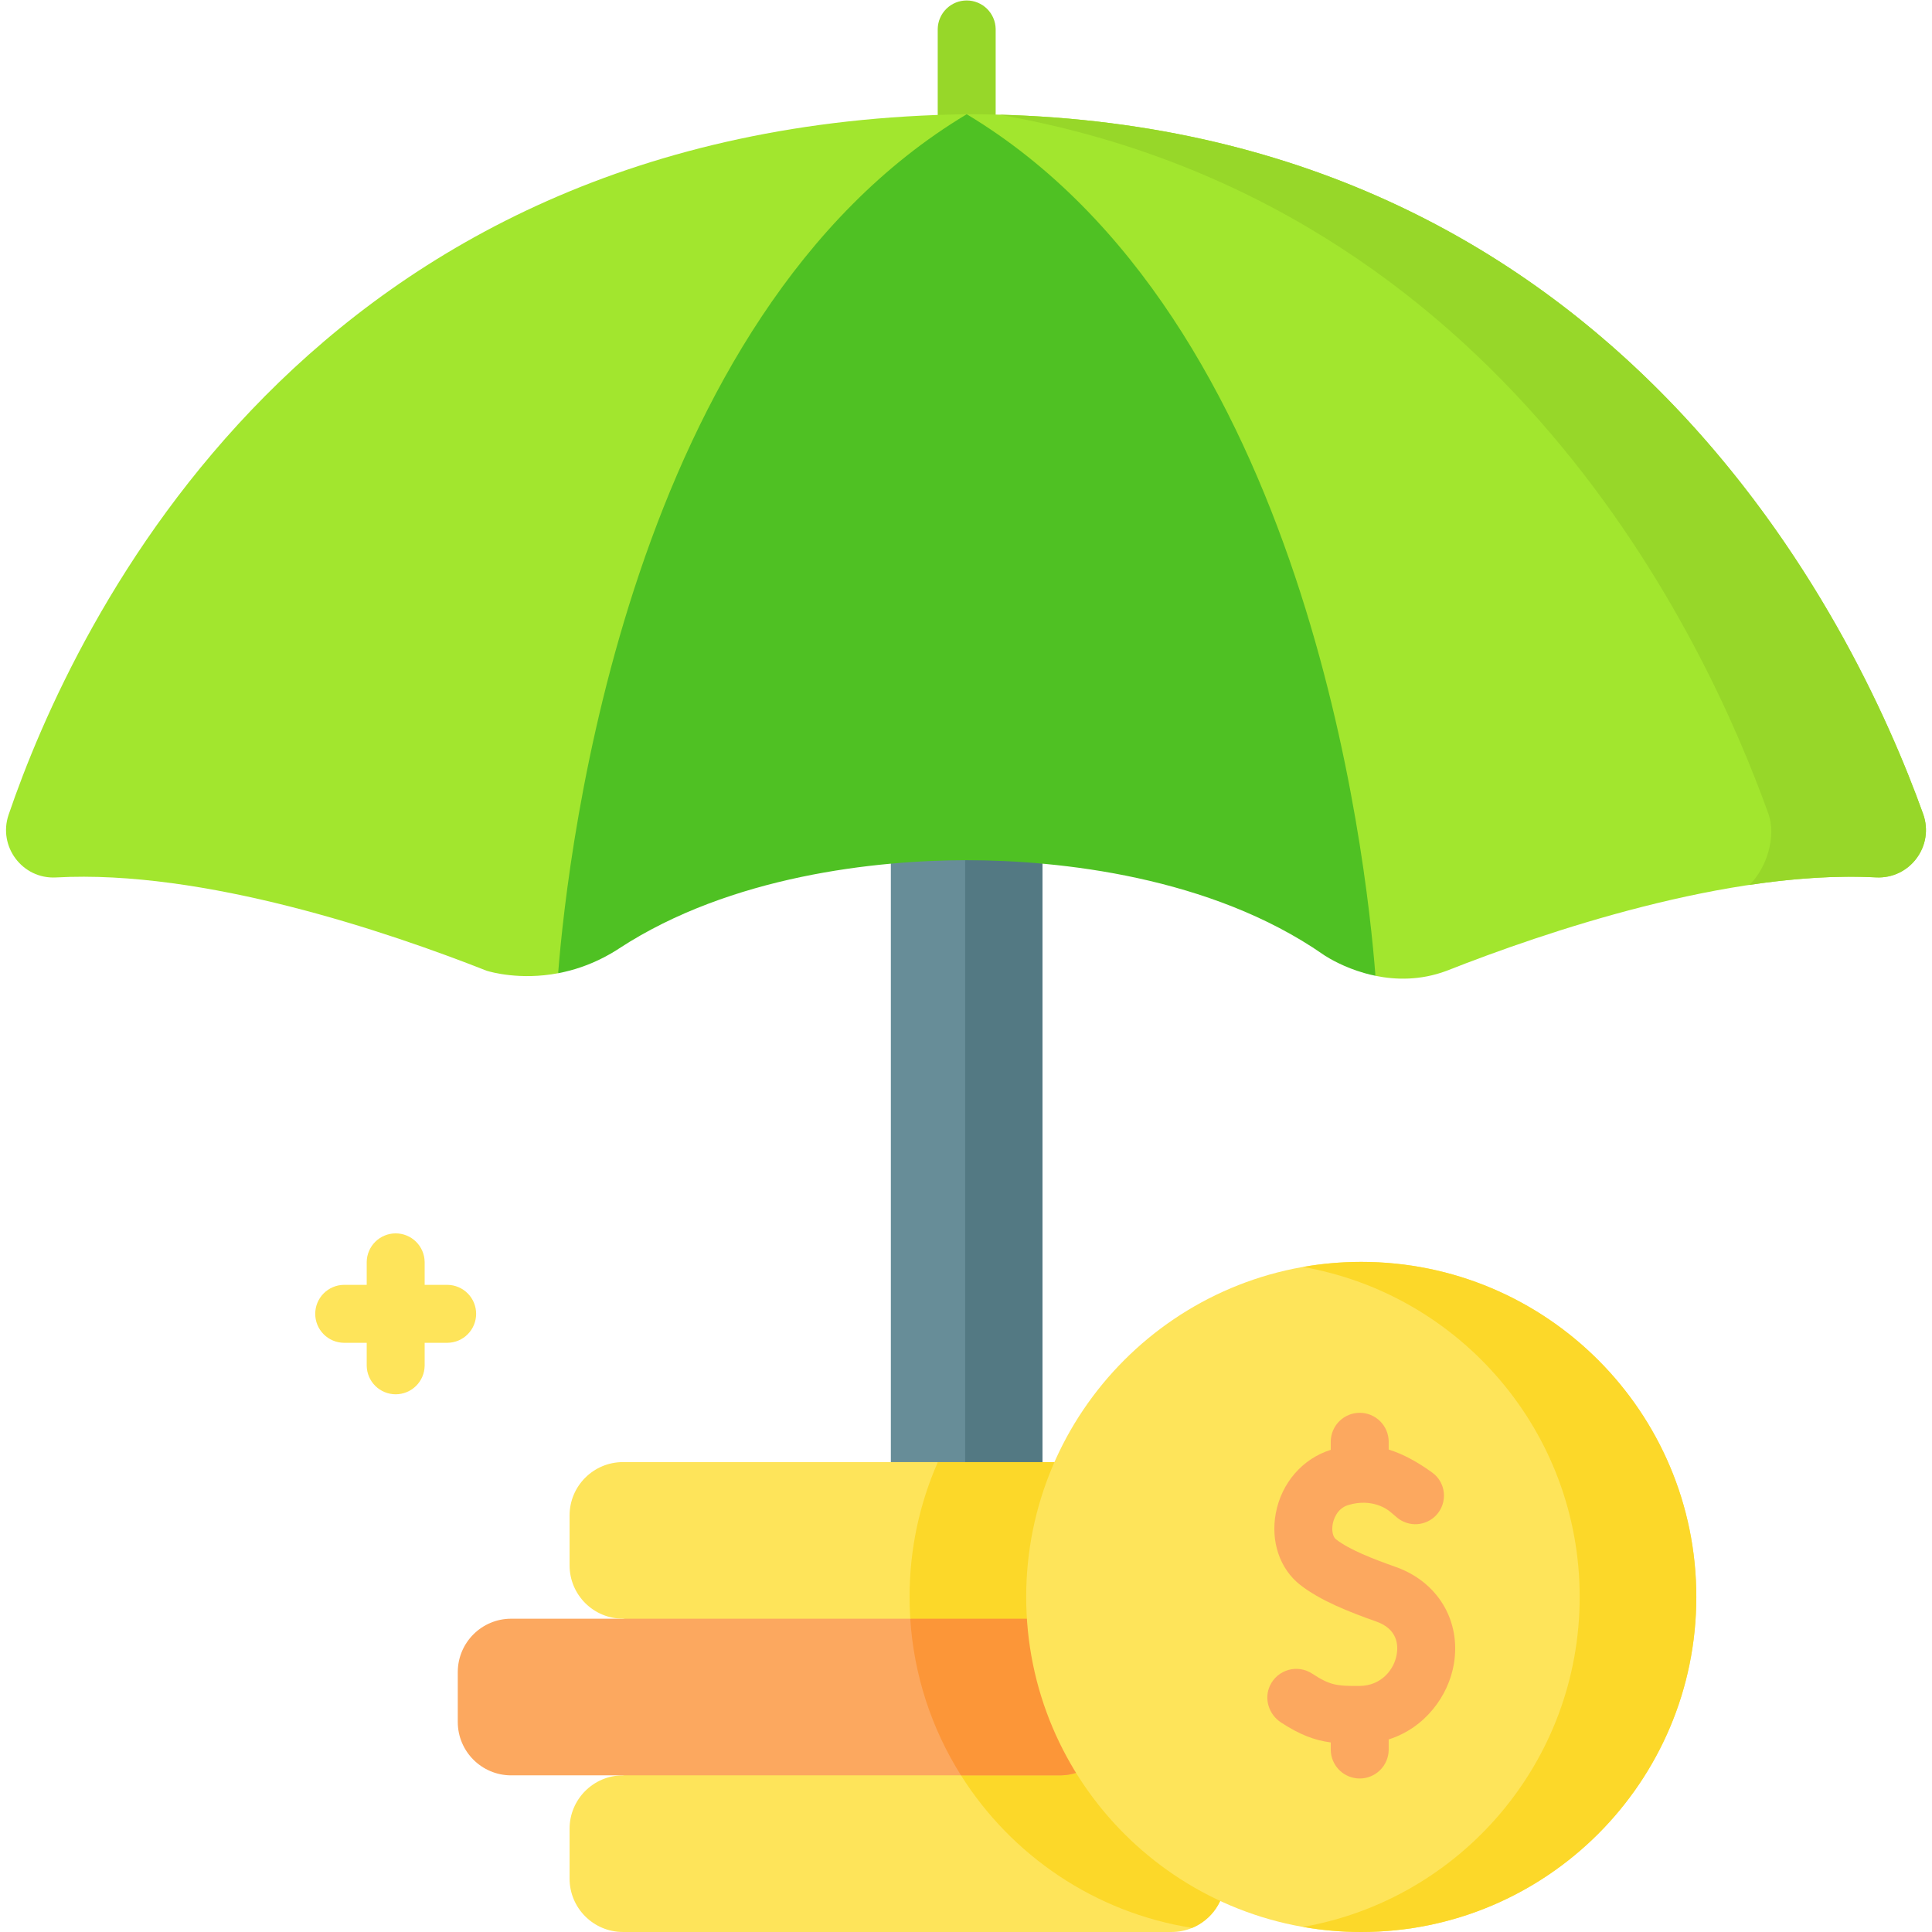 <svg width="512" height="512" viewBox="0 0 512 512" fill="none" xmlns="http://www.w3.org/2000/svg">
<g clip-path="url(#clip0_23_36)">
<path d="M256.184 37.948C254.148 37.948 252.195 37.139 250.755 35.699C249.315 34.259 248.506 32.306 248.506 30.27V7.678C248.538 5.663 249.362 3.742 250.798 2.329C252.234 0.915 254.169 0.123 256.184 0.123C258.199 0.123 260.133 0.915 261.57 2.329C263.006 3.742 263.829 5.663 263.862 7.678V30.269C263.862 31.277 263.663 32.276 263.278 33.208C262.892 34.139 262.326 34.986 261.613 35.699C260.9 36.412 260.054 36.978 259.122 37.364C258.191 37.749 257.192 37.948 256.184 37.948Z" fill="#97D729"/>
<path d="M236.084 205.125H276.265V400.399H236.084V205.125Z" fill="#678D98"/>
<path d="M255.777 205.125H276.264V400.399H255.777V205.125Z" fill="#537983"/>
<path d="M324.662 484.643V497.849C324.662 503.736 321.058 508.793 315.929 510.912C314.21 511.629 312.366 511.998 310.503 511.997H165.091C157.28 511.997 150.943 505.66 150.943 497.849V484.643C150.943 476.821 157.28 470.485 165.091 470.485L236.083 459.009L310.504 470.485C318.325 470.485 324.662 476.822 324.662 484.643Z" fill="#FEE45A"/>
<path d="M324.664 484.643V497.849C324.664 503.736 321.06 508.793 315.931 510.912C290.143 506.858 268.04 491.696 254.67 470.484L271.953 464.539L310.505 470.484C318.327 470.485 324.664 476.822 324.664 484.643Z" fill="#FCD829"/>
<path d="M256.185 30.274L147.914 257.914C137.769 259.828 130.019 257.576 129.005 257.269C128.933 257.238 128.892 257.228 128.892 257.228C102.745 246.929 53.913 230.375 14.836 232.535C5.94 233.016 -0.592 224.325 2.285 215.899C19.556 165.327 81.483 32.608 256.185 30.274ZM497.165 232.515C458.058 230.478 409.307 247.042 383.294 257.3C376.435 259.849 369.903 259.706 364.508 258.6V258.59L256.185 30.274C426.823 30.274 491.278 164.528 509.644 215.695C512.685 224.161 506.143 232.976 497.165 232.515Z" fill="#A2E62E"/>
<path d="M509.648 215.698C491.594 165.403 429.012 34.846 264.84 30.395C398.677 53.913 452.194 169.826 468.66 215.697C470.756 221.537 468.29 229.984 463.609 234.506C475.074 232.792 486.48 231.957 497.167 232.512C506.146 232.979 512.685 224.16 509.648 215.698Z" fill="#97D729"/>
<path d="M364.508 258.59C363.529 258.399 362.559 258.163 361.601 257.884C356.196 256.348 352.336 254.035 351.097 253.246C350.956 253.153 350.816 253.057 350.677 252.959C320.896 232.279 280.704 227.959 256.185 227.959C232.321 227.959 193.634 232.054 164.13 251.311C163.854 251.495 163.567 251.68 163.291 251.854C159.104 254.475 154.968 256.154 151.098 257.188C150.013 257.475 148.948 257.72 147.914 257.915C150.545 224.623 166.782 83.909 256.185 30.275C346.203 84.287 362.051 226.578 364.508 258.59Z" fill="#4FC123"/>
<path d="M295.035 443.132V456.338C295.035 464.149 288.698 470.486 280.877 470.486H135.464C127.653 470.486 121.316 464.149 121.316 456.338V443.132C121.316 435.311 127.653 428.974 135.464 428.974H165.091L220.476 416.351L280.876 428.974C288.698 428.973 295.035 435.31 295.035 443.132Z" fill="#FCA85F"/>
<path d="M295.037 443.131V456.337C295.037 464.148 288.7 470.485 280.879 470.485H254.671C246.784 457.991 242.162 443.717 241.229 428.972L253.288 423.206L280.878 428.972C288.7 428.972 295.037 435.309 295.037 443.131Z" fill="#FC9638"/>
<path d="M259.87 408.221L241.227 428.972H165.091C157.28 428.972 150.943 422.645 150.943 414.824V401.618C150.943 393.807 157.28 387.47 165.091 387.47H248.537L259.87 408.221Z" fill="#FEE45A"/>
<path d="M324.664 401.618V414.824C324.664 422.645 318.327 428.972 310.506 428.972H241.229C241.106 427.053 241.044 425.131 241.045 423.208C241.045 410.493 243.717 398.403 248.539 387.469H310.506C318.327 387.469 324.664 393.806 324.664 401.618Z" fill="#FCD829"/>
<path d="M118.626 340.5H112.538V334.412C112.506 332.398 111.682 330.476 110.246 329.063C108.81 327.65 106.875 326.857 104.86 326.857C102.845 326.857 100.911 327.65 99.474 329.063C98.038 330.476 97.215 332.398 97.182 334.412V340.5H91.094C89.079 340.533 87.158 341.356 85.745 342.793C84.331 344.229 83.539 346.163 83.539 348.178C83.539 350.194 84.331 352.128 85.745 353.564C87.158 355.001 89.079 355.824 91.094 355.856H97.182V361.945C97.215 363.96 98.038 365.882 99.474 367.295C100.911 368.708 102.845 369.501 104.86 369.501C106.875 369.501 108.81 368.708 110.246 367.295C111.682 365.882 112.506 363.96 112.538 361.945V355.856H118.626C120.641 355.824 122.562 355.001 123.976 353.564C125.389 352.128 126.181 350.194 126.181 348.178C126.181 346.163 125.389 344.229 123.976 342.793C122.562 341.356 120.641 340.533 118.626 340.5Z" fill="#FEE45A"/>
<path d="M360.747 512C409.787 512 449.541 472.246 449.541 423.206C449.541 374.167 409.787 334.412 360.747 334.412C311.708 334.412 271.953 374.167 271.953 423.206C271.953 472.246 311.708 512 360.747 512Z" fill="#FEE45A"/>
<path d="M360.748 334.412C355.476 334.412 350.312 334.874 345.293 335.755C386.965 343.069 418.632 379.438 418.632 423.206C418.632 466.974 386.964 503.343 345.293 510.657C350.396 511.552 355.567 512.001 360.748 512C409.788 512 449.542 472.245 449.542 423.206C449.542 374.167 409.788 334.412 360.748 334.412Z" fill="#FCD829"/>
<path d="M369.884 415.258C364.038 413.192 357.583 410.704 354.03 407.918C353.208 407.273 352.864 405.596 353.195 403.84C353.371 402.908 354.186 399.793 357.306 398.853C363.759 396.91 367.86 400.168 368.307 400.545L370.206 402.148C371.697 403.406 373.615 404.041 375.562 403.919C377.509 403.797 379.333 402.929 380.655 401.495C383.723 398.169 383.222 392.885 379.551 390.24C375.656 387.433 371.871 385.347 368.017 384.146V381.964C367.985 379.949 367.162 378.028 365.725 376.615C364.289 375.201 362.355 374.409 360.339 374.409C358.324 374.409 356.39 375.201 354.954 376.615C353.517 378.028 352.694 379.949 352.661 381.964V384.224C345.187 386.566 339.617 392.969 338.105 400.998C336.693 408.493 339.164 415.774 344.554 420.002C349.84 424.147 357.392 427.131 364.766 429.738C370.388 431.725 370.555 436.022 370.154 438.407C369.48 442.419 366.104 446.753 360.287 446.792C354.123 446.844 352.369 446.556 347.726 443.518C346.808 442.917 345.771 442.52 344.686 442.354C343.601 442.187 342.493 442.256 341.437 442.554C340.38 442.852 339.4 443.373 338.562 444.082C337.724 444.791 337.048 445.671 336.578 446.663C334.894 450.18 336.253 454.38 339.524 456.502C344.494 459.726 348.272 461.169 352.66 461.768V463.765C352.693 465.78 353.516 467.701 354.953 469.115C356.389 470.528 358.323 471.32 360.338 471.32C362.354 471.32 364.288 470.528 365.724 469.115C367.161 467.701 367.984 465.78 368.016 463.765V460.964C377.692 457.906 383.881 449.374 385.296 440.952C387.218 429.521 381.024 419.196 369.884 415.258Z" fill="#FCA85F"/>
</g>
<defs>
<clipPath id="clip0_23_36">
<rect width="512" height="512" fill="white"/>
</clipPath>
</defs>
</svg>
